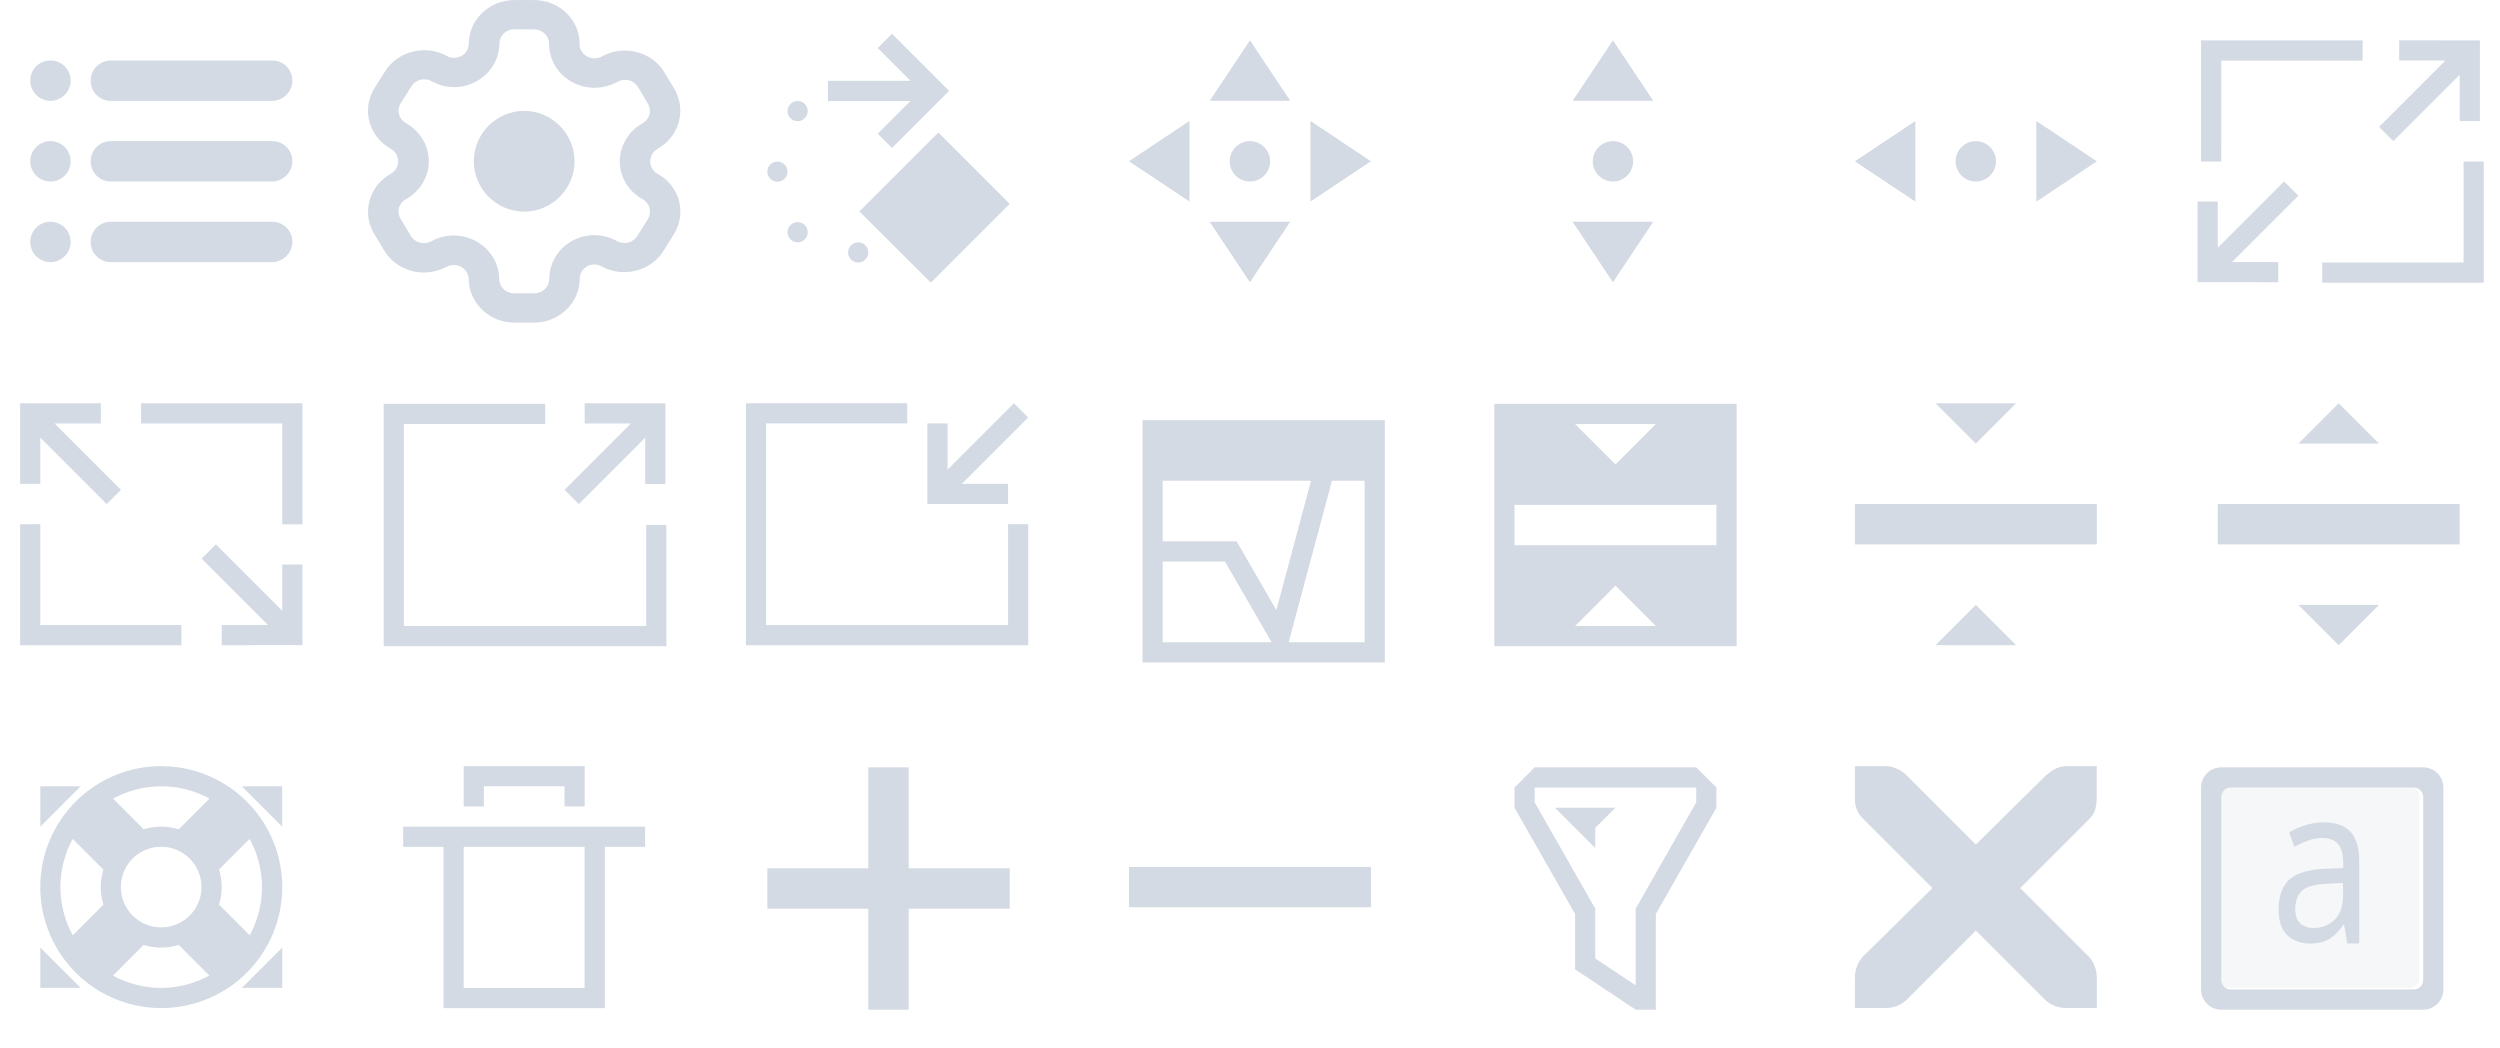 <?xml version="1.0" encoding="UTF-8" standalone="no"?>
<svg
   width="124"
   height="52"
   viewBox="0 0 32.808 13.758"
   id="svg2"
   version="1.1"
   inkscape:version="1.3.2 (091e20ef0f, 2023-11-25)"
   sodipodi:docname="configuration-icons.svg"
   xmlns:inkscape="http://www.inkscape.org/namespaces/inkscape"
   xmlns:sodipodi="http://sodipodi.sourceforge.net/DTD/sodipodi-0.dtd"
   xmlns="http://www.w3.org/2000/svg"
   xmlns:svg="http://www.w3.org/2000/svg"
   xmlns:rdf="http://www.w3.org/1999/02/22-rdf-syntax-ns#"
   xmlns:cc="http://creativecommons.org/ns#"
   xmlns:dc="http://purl.org/dc/elements/1.1/">
  <style
     type="text/css"
     id="current-color-scheme">.ColorScheme-Text { color:#d1d5e9; }
</style>
  <defs
     id="defs4">
    <style
       type="text/css"
       id="style3" />
    <inkscape:perspective
       id="perspective4146"
       inkscape:persp3d-origin="11.999999 : 13.291592 : 1"
       inkscape:vp_z="23.999998 : 17.291591 : 1"
       inkscape:vp_y="0 : 999.99997 : 0"
       inkscape:vp_x="0 : 17.291591 : 1"
       sodipodi:type="inkscape:persp3d" />
    <inkscape:perspective
       id="perspective4090"
       inkscape:persp3d-origin="11.999999 : 13.291592 : 1"
       inkscape:vp_z="23.999998 : 17.291591 : 1"
       inkscape:vp_y="0 : 999.99997 : 0"
       inkscape:vp_x="0 : 17.291591 : 1"
       sodipodi:type="inkscape:persp3d" />
  </defs>
  <sodipodi:namedview
     id="base"
     pagecolor="#201933"
     bordercolor="#000000"
     borderopacity="1"
     inkscape:pageopacity="1"
     inkscape:pageshadow="2"
     inkscape:zoom="5.7362474"
     inkscape:cx="63.281789"
     inkscape:cy="29.98476"
     inkscape:document-units="px"
     inkscape:current-layer="layer1"
     showgrid="true"
     units="px"
     inkscape:showpageshadow="true"
     borderlayer="true"
     inkscape:window-width="1920"
     inkscape:window-height="990"
     inkscape:window-x="0"
     inkscape:window-y="0"
     inkscape:window-maximized="1"
     fit-margin-top="0"
     fit-margin-left="0"
     fit-margin-right="0"
     fit-margin-bottom="0"
     showguides="false"
     inkscape:lockguides="false"
     inkscape:document-rotation="0"
     inkscape:pagecheckerboard="true"
     inkscape:deskcolor="#151122">
    <sodipodi:guide
       position="1.1117348e-06,-0.035"
       orientation="16,0"
       id="guide4136"
       inkscape:locked="false" />
    <sodipodi:guide
       position="1.1117348e-06,-4.268"
       orientation="0,16"
       id="guide4138"
       inkscape:locked="false" />
    <sodipodi:guide
       position="4.233,-4.268"
       orientation="-16,0"
       id="guide4140"
       inkscape:locked="false" />
    <sodipodi:guide
       position="4.233,-0.035"
       orientation="0,-16"
       id="guide4142"
       inkscape:locked="false" />
    <sodipodi:guide
       position="4.762,-5.326"
       orientation="0,16"
       id="guide1"
       inkscape:locked="false" />
    <sodipodi:guide
       position="8.996,-5.326"
       orientation="16,0"
       id="guide2"
       inkscape:locked="false" />
    <sodipodi:guide
       position="8.996,-9.56"
       orientation="0,-16"
       id="guide3"
       inkscape:locked="false" />
    <sodipodi:guide
       position="4.762,-9.56"
       orientation="-16,0"
       id="guide4"
       inkscape:locked="false" />
    <inkscape:grid
       id="grid1"
       units="px"
       originx="-1.8748743e-07"
       originy="3.9123759e-06"
       spacingx="0.265"
       spacingy="0.265"
       empcolor="#0099e5"
       empopacity="0.302"
       color="#0099e5"
       opacity="0.149"
       empspacing="5"
       dotted="false"
       gridanglex="30"
       gridanglez="30"
       visible="true" />
  </sodipodi:namedview>
  <g
     inkscape:label="Capa 1"
     inkscape:groupmode="layer"
     id="layer1"
     transform="translate(0.529,-249.375)">
    <g
       id="rotate">
      <rect
         y="249.375"
         x="8.996"
         height="4.233"
         width="4.233"
         id="rect4176"
         style="opacity:1;fill:none;fill-opacity:1;stroke:none" />
      <rect
         style="opacity:1;fill:none;fill-opacity:1;stroke:none"
         id="rect4178"
         width="3.175"
         height="3.175"
         x="9.525"
         y="249.904" />
      <path
         style="text-decoration:none;text-decoration-line:none;display:inline;overflow:visible;visibility:visible;fill:#d3dae3;fill-opacity:1;fill-rule:nonzero;stroke:none;enable-background:accumulate"
         d="M 44.172,1.672 43.465,2.379 44.414,3.328 45.086,4 H 41 v 1 h 4.086 L 44.414,5.672 43.465,6.621 44.172,7.328 45.121,6.379 47,4.5 45.121,2.621 Z M 39.5,5 C 39.224,5 39,5.224 39,5.5 39,5.776 39.224,6 39.5,6 39.776,6 40,5.776 40,5.5 40,5.224 39.776,5 39.5,5 Z M 46.469,6.562 42.562,10.469 46.094,14 50,10.094 Z M 38.5,8 C 38.224,8 38,8.224 38,8.5 38,8.776 38.224,9 38.5,9 38.776,9 39,8.776 39,8.5 39,8.224 38.776,8 38.5,8 Z m 1,3 C 39.224,11 39,11.224 39,11.5 39,11.776 39.224,12 39.5,12 39.776,12 40,11.776 40,11.5 40,11.224 39.776,11 39.5,11 Z m 3,1 C 42.224,12 42,12.224 42,12.5 42,12.776 42.224,13 42.5,13 42.776,13 43,12.776 43,12.5 43,12.224 42.776,12 42.5,12 Z"
         transform="matrix(0.265,0,0,0.265,-0.529,249.375)"
         id="rect4144-9"
         class="ColorScheme-Text"
         inkscape:connector-curvature="0" />
    </g>
    <g
       id="move">
      <rect
         style="opacity:1;fill:none;fill-opacity:1;stroke:none"
         id="rect4213"
         width="4.233"
         height="4.233"
         x="13.758"
         y="249.375" />
      <rect
         y="249.904"
         x="14.288"
         height="3.175"
         width="3.175"
         id="rect4215"
         style="opacity:1;fill:none;fill-opacity:1;stroke:none" />
      <path
         id="path4404"
         d="m 15.875,249.904 -0.529,0.794 h 1.058 z m -0.794,1.058 -0.794,0.529 0.794,0.529 z m 1.587,0 v 1.058 l 0.794,-0.529 z m -0.794,0.265 c -0.146,0 -0.265,0.118 -0.265,0.265 0,0.146 0.118,0.265 0.265,0.265 0.146,0 0.265,-0.118 0.265,-0.265 0,-0.146 -0.118,-0.265 -0.265,-0.265 z m -0.529,1.058 0.529,0.794 0.529,-0.794 z"
         style="fill:#d3dae3;fill-opacity:1;stroke:none"
         inkscape:connector-curvature="0"
         class="ColorScheme-Text" />
    </g>
    <g
       id="size-vertical">
      <rect
         y="249.375"
         x="18.521"
         height="4.233"
         width="4.233"
         id="rect4257"
         style="opacity:1;fill:none;fill-opacity:1;stroke:none" />
      <rect
         style="opacity:1;fill:none;fill-opacity:1;stroke:none"
         id="rect4259"
         width="3.175"
         height="3.175"
         x="19.05"
         y="249.904" />
      <path
         sodipodi:nodetypes="ccccssssscccc"
         inkscape:connector-curvature="0"
         style="fill:#d3dae3;fill-opacity:1;stroke:none"
         d="m 20.638,249.904 -0.529,0.794 h 1.058 z m 0,1.323 c -0.146,0 -0.265,0.118 -0.265,0.265 0,0.146 0.118,0.265 0.265,0.265 0.146,0 0.265,-0.118 0.265,-0.265 0,-0.146 -0.118,-0.265 -0.265,-0.265 z m -0.529,1.058 0.529,0.794 0.529,-0.794 z"
         id="path4263"
         class="ColorScheme-Text" />
    </g>
    <g
       id="size-horizontal">
      <rect
         style="opacity:1;fill:none;fill-opacity:1;stroke:none"
         id="rect4265"
         width="4.233"
         height="4.233"
         x="23.283"
         y="249.375" />
      <rect
         y="249.904"
         x="23.812"
         height="3.175"
         width="3.175"
         id="rect4267"
         style="opacity:1;fill:none;fill-opacity:1;stroke:none" />
      <path
         id="path4269"
         d="m 26.988,251.492 -0.794,-0.529 v 1.058 z m -1.323,0 c 0,-0.146 -0.118,-0.265 -0.265,-0.265 -0.146,0 -0.265,0.118 -0.265,0.265 0,0.146 0.118,0.265 0.265,0.265 0.146,0 0.265,-0.118 0.265,-0.265 z m -1.058,-0.529 -0.794,0.529 0.794,0.529 z"
         style="fill:#d3dae3;fill-opacity:1;stroke:none"
         inkscape:connector-curvature="0"
         sodipodi:nodetypes="ccccssssscccc"
         class="ColorScheme-Text" />
    </g>
    <g
       id="size-diagonal-tr2bl">
      <rect
         y="249.375"
         x="28.046"
         height="4.233"
         width="4.233"
         id="rect4271"
         style="opacity:1;fill:none;fill-opacity:1;stroke:none" />
      <rect
         style="opacity:1;fill:none;fill-opacity:1;stroke:none"
         id="rect4273"
         width="3.175"
         height="3.175"
         x="28.575"
         y="249.904" />
      <path
         inkscape:connector-curvature="0"
         id="rect3354"
         d="m 29.369,253.079 v -0.265 h -0.607 l 0.871,-0.871 -0.187,-0.187 -0.871,0.871 v -0.607 h -0.265 v 1.058 h 0.265 z"
         style="fill:#d3dae3;fill-opacity:1;stroke:none"
         class="ColorScheme-Text" />
      <path
         inkscape:connector-curvature="0"
         id="rect3378"
         transform="matrix(0.265,0,0,0.265,-0.529,249.375)"
         d="m 109,2 v 1 1 3 1 h 1 V 7 4 3 h 1 4 2 V 2 h -2 -4 -1 z m 13,6 v 1 3 1 h -2 -3 -2 v 1 h 2 3 2 1 V 12 9 8 Z"
         style="fill:#d3dae3;fill-opacity:1;stroke:none"
         class="ColorScheme-Text" />
      <path
         style="fill:#d3dae3;fill-opacity:1;stroke:none"
         d="m 30.956,249.904 v 0.265 h 0.607 L 30.692,251.04 30.879,251.227 31.75,250.356 v 0.607 h 0.265 v -1.058 H 31.75 Z"
         id="path4303"
         inkscape:connector-curvature="0"
         class="ColorScheme-Text" />
    </g>
    <g
       id="size-diagonal-tl2br">
      <rect
         style="opacity:1;fill:none;fill-opacity:1;stroke:none"
         id="rect4308"
         width="4.233"
         height="4.233"
         x="-0.529"
         y="254.137" />
      <rect
         y="254.667"
         x="8.4756147e-07"
         height="3.175"
         width="3.175"
         id="rect4310"
         style="opacity:1;fill:none;fill-opacity:1;stroke:none" />
      <path
         style="fill:#d3dae3;fill-opacity:1;stroke:none"
         d="m 2.381,257.842 v -0.265 h 0.607 l -0.871,-0.871 0.187,-0.187 0.871,0.871 v -0.607 h 0.265 v 1.058 h -0.265 z"
         id="path4312"
         inkscape:connector-curvature="0"
         class="ColorScheme-Text" />
      <path
         style="fill:#d3dae3;fill-opacity:1;stroke:none"
         d="m 3.44,254.667 v 0.265 0.265 0.794 0.265 h -0.265 v -0.265 -0.794 -0.265 H 2.91 1.852 1.323 v -0.265 h 0.529 1.058 0.265 z M -4e-7,256.254 v 0.265 0.794 0.265 h 0.529 0.794 0.529 v 0.265 H 1.323 0.529 -4e-7 -0.265 v -0.529 -0.794 -0.265 z"
         id="path4314"
         inkscape:connector-curvature="0"
         class="ColorScheme-Text" />
      <path
         inkscape:connector-curvature="0"
         id="path4316"
         d="m 0.794,254.667 v 0.265 h -0.607 l 0.871,0.871 -0.187,0.187 L 6e-7,255.118 v 0.607 h -0.265 v -1.058 H 6e-7 Z"
         style="fill:#d3dae3;fill-opacity:1;stroke:none"
         class="ColorScheme-Text" />
    </g>
    <g
       id="maximize">
      <rect
         y="254.137"
         x="4.233"
         height="4.233"
         width="4.233"
         id="rect4318"
         style="opacity:1;fill:none;fill-opacity:1;stroke:none" />
      <rect
         style="opacity:1;fill:none;fill-opacity:1;stroke:none"
         id="rect4320"
         width="3.175"
         height="3.175"
         x="4.763"
         y="254.667" />
      <path
         inkscape:connector-curvature="0"
         id="path4322"
         d="m 7.144,254.667 v 0.265 h 0.607 l -0.871,0.871 0.187,0.187 0.871,-0.871 v 0.607 h 0.265 v -1.058 h -0.265 z"
         style="fill:#d3dae3;fill-opacity:1;stroke:none"
         class="ColorScheme-Text" />
      <path
         id="path4324"
         transform="matrix(0.265,0,0,0.265,-0.529,249.375)"
         d="m 19,20 v 2 3 1 5 1 h 1 5 2 4 1 1 v -1 -1 -3 -1 h -1 v 1 3 1 h -1 -4 -2 -5 v -5 -1 -3 -1 h 2 3 2 v -1 h -2 -3 -2 z"
         style="fill:#d3dae3;fill-opacity:1;stroke:none"
         inkscape:connector-curvature="0"
         class="ColorScheme-Text" />
    </g>
    <g
       id="unmaximize">
      <rect
         style="opacity:1;fill:none;fill-opacity:1;stroke:none"
         id="rect4333"
         width="4.233"
         height="4.233"
         x="8.996"
         y="254.137" />
      <rect
         y="254.667"
         x="9.525"
         height="3.175"
         width="3.175"
         id="rect4335"
         style="opacity:1;fill:none;fill-opacity:1;stroke:none" />
      <path
         style="fill:#d3dae3;fill-opacity:1;stroke:none"
         d="M 12.7,255.99 V 255.725 h -0.607 l 0.871,-0.871 -0.187,-0.187 -0.871,0.871 v -0.607 h -0.265 v 1.058 h 0.265 z"
         id="path4337"
         inkscape:connector-curvature="0"
         class="ColorScheme-Text" />
      <path
         inkscape:connector-curvature="0"
         style="fill:#d3dae3;fill-opacity:1;stroke:none"
         d="m 9.26,254.667 v 0.529 0.794 0.265 1.323 0.265 h 0.265 1.323 0.529 1.058 0.265 0.265 v -0.265 -0.265 -0.794 -0.265 h -0.265 v 0.265 0.794 0.265 H 12.435 11.377 10.848 9.525 v -1.323 -0.265 -0.794 -0.265 h 0.529 0.794 0.529 v -0.265 h -0.529 -0.794 -0.529 z"
         id="path4339"
         class="ColorScheme-Text" />
    </g>
    <g
       id="status">
      <rect
         y="254.137"
         x="13.758"
         height="4.233"
         width="4.233"
         id="rect4341"
         style="opacity:1;fill:none;fill-opacity:1;stroke:none" />
      <rect
         style="opacity:1;fill:none;fill-opacity:1;stroke:none"
         id="rect4343"
         width="3.175"
         height="3.175"
         x="14.287"
         y="254.667" />
      <g
         inkscape:label="Capa 1"
         id="layer1-70"
         transform="matrix(0.265,0,0,0.265,-97.82,113.434)">
        <path
           sodipodi:nodetypes="cccccccccccccccccccccccccccccccc"
           inkscape:connector-curvature="0"
           id="rect4083"
           transform="translate(367.714,513.791)"
           d="m 56,20 v 3 3 1 5 H 57 60.971 68 V 31 21 20 H 63.148 57 Z m 1,3 h 7.346 L 62.629,29.408 60.662,26 H 60.369 57.506 57 Z m 8.383,0 H 67 v 8 H 63.238 Z M 57,27 h 3.084 l 2.309,4 H 57 Z"
           style="fill:#d3dae3;fill-opacity:1;stroke:none"
           class="ColorScheme-Text" />
      </g>
    </g>
    <g
       id="collapse">
      <rect
         y="254.137"
         x="23.283"
         height="4.233"
         width="4.233"
         id="rect4397"
         style="opacity:1;fill:none;fill-opacity:1;stroke:none" />
      <rect
         style="opacity:1;fill:none;fill-opacity:1;stroke:none"
         id="rect4399"
         width="3.175"
         height="3.175"
         x="23.813"
         y="254.667" />
      <path
         inkscape:connector-curvature="0"
         style="opacity:1;fill:#d3dae3;fill-opacity:1;stroke:none"
         d="m 24.871,254.667 0.529,0.529 0.529,-0.529 z m -1.058,1.323 v 0.529 h 3.175 v -0.529 z m 1.587,1.323 -0.529,0.529 h 1.058 z"
         id="path4401"
         class="ColorScheme-Text" />
    </g>
    <g
       id="return-to-source">
      <rect
         style="opacity:1;fill:none;fill-opacity:1;stroke:none"
         id="rect4380"
         width="4.233"
         height="4.233"
         x="18.521"
         y="254.137" />
      <rect
         y="254.667"
         x="19.05"
         height="3.175"
         width="3.175"
         id="rect4382"
         style="opacity:1;fill:none;fill-opacity:1;stroke:none" />
      <path
         id="rect4403"
         transform="matrix(0.265,0,0,0.265,-0.529,249.375)"
         d="M 74,20 V 32 H 86 V 20 Z m 4,1 h 4 l -2,2 z m -3,4 h 10 v 2 H 75 Z m 5,4 2,2 h -4 z"
         style="opacity:1;fill:#d3dae3;fill-opacity:1;stroke:none"
         inkscape:connector-curvature="0"
         class="ColorScheme-Text" />
    </g>
    <g
       id="restore">
      <rect
         style="opacity:1;fill:none;fill-opacity:1;stroke:none"
         id="rect4414"
         width="4.233"
         height="4.233"
         x="28.046"
         y="254.137" />
      <rect
         y="254.667"
         x="28.575"
         height="3.175"
         width="3.175"
         id="rect4416"
         style="opacity:1;fill:none;fill-opacity:1;stroke:none" />
      <path
         sodipodi:nodetypes="ccccccccccccc"
         id="path4418"
         d="m 29.633,255.196 0.529,-0.529 0.529,0.529 z m -1.058,0.794 v 0.529 h 3.175 v -0.529 z m 1.587,1.852 -0.529,-0.529 h 1.058 z"
         style="opacity:1;fill:#d3dae3;fill-opacity:1;stroke:none"
         inkscape:connector-curvature="0"
         class="ColorScheme-Text" />
    </g>
    <g
       id="help">
      <rect
         y="258.9"
         x="-0.529"
         height="4.233"
         width="4.233"
         id="rect4420"
         style="opacity:1;fill:none;fill-opacity:1;stroke:none" />
      <rect
         style="opacity:1;fill:none;fill-opacity:1;stroke:none"
         id="rect4422"
         width="3.175"
         height="3.175"
         x="8.4756147e-07"
         y="259.429" />
      <path
         inkscape:connector-curvature="0"
         style="opacity:1;fill:#d3dae3;fill-opacity:1;stroke:none;stroke-opacity:1"
         d="M 1.588,259.429 A 1.587,1.588 0 0 0 9.929289e-7,261.017 1.587,1.588 0 0 0 1.588,262.604 a 1.587,1.588 0 0 0 1.587,-1.587 1.587,1.588 0 0 0 -1.587,-1.587 z M 9.929289e-7,259.694 v 0.529 L 0.529,259.694 Z m 1.587,0 a 1.323,1.323 0 0 1 0.633,0.161 l -0.403,0.403 a 0.794,0.794 0 0 0 -0.23,-0.035 0.794,0.794 0 0 0 -0.23,0.035 l -0.402,-0.402 a 1.323,1.323 0 0 1 0.631,-0.162 z m 1.058,0 0.529,0.529 v -0.529 z m -2.22,0.69 0.403,0.403 a 0.794,0.794 0 0 0 -0.035,0.23 0.794,0.794 0 0 0 0.035,0.23 l -0.402,0.402 a 1.323,1.323 0 0 1 -0.162,-0.631 1.323,1.323 0 0 1 0.161,-0.633 z m 2.322,10e-4 a 1.323,1.323 0 0 1 0.162,0.631 1.323,1.323 0 0 1 -0.161,0.633 l -0.403,-0.403 a 0.794,0.794 0 0 0 0.035,-0.23 0.794,0.794 0 0 0 -0.035,-0.23 l 0.402,-0.402 z m -1.161,0.102 a 0.529,0.529 0 0 1 0.529,0.529 0.529,0.529 0 0 1 -0.529,0.529 0.529,0.529 0 0 1 -0.529,-0.529 0.529,0.529 0 0 1 0.529,-0.529 z m -0.23,1.288 a 0.794,0.794 0 0 0 0.23,0.035 0.794,0.794 0 0 0 0.23,-0.035 l 0.402,0.402 a 1.323,1.323 0 0 1 -0.631,0.162 1.323,1.323 0 0 1 -0.633,-0.161 z M 9.929289e-7,261.81 v 0.529 H 0.529 Z m 3.175,0 -0.529,0.529 h 0.529 z"
         id="path59"
         class="ColorScheme-Text" />
    </g>
    <g
       id="delete">
      <rect
         style="opacity:1;fill:none;fill-opacity:1;stroke:none"
         id="rect4456"
         width="4.233"
         height="4.233"
         x="4.233"
         y="258.9" />
      <rect
         y="259.429"
         x="4.763"
         height="3.175"
         width="3.175"
         id="rect4458"
         style="opacity:1;fill:none;fill-opacity:1;stroke:none" />
      <path
         id="rect4455"
         d="m 5.556,259.429 v 0.529 h 0.265 v -0.265 h 1.058 v 0.265 h 0.265 v -0.529 H 6.879 5.821 Z m -0.794,0.794 v 0.265 h 0.529 v 1.852 0.265 h 2.117 v -0.265 -1.852 h 0.529 v -0.265 z m 0.794,0.265 h 1.587 v 1.852 h -1.587 z"
         style="opacity:1;fill:#d3dae3;fill-opacity:1;stroke:none;stroke-width:1;stroke-linecap:round;stroke-miterlimit:4;stroke-dasharray:none;stroke-opacity:1"
         inkscape:connector-curvature="0"
         class="ColorScheme-Text" />
    </g>
    <g
       id="add">
      <rect
         y="258.9"
         x="8.996"
         height="4.233"
         width="4.233"
         id="rect4488"
         style="opacity:1;fill:none;fill-opacity:1;stroke:none" />
      <rect
         style="opacity:1;fill:none;fill-opacity:1;stroke:none"
         id="rect4490"
         width="3.175"
         height="3.175"
         x="9.525"
         y="259.429" />
      <path
         style="opacity:1;fill:#d3dae3;fill-opacity:1;stroke:none"
         d="m 43,38 v 5 h -5 v 2 h 5 v 5 h 2 v -5 h 5 v -2 h -5 v -5 z"
         transform="matrix(0.265,0,0,0.265,-0.529,249.375)"
         id="rect4498"
         class="ColorScheme-Text" />
    </g>
    <g
       id="remove">
      <rect
         style="opacity:1;fill:none;fill-opacity:1;stroke:none"
         id="rect4502"
         width="4.233"
         height="4.233"
         x="13.758"
         y="258.9" />
      <rect
         y="259.429"
         x="14.287"
         height="3.175"
         width="3.175"
         id="rect4504"
         style="opacity:1;fill:none;fill-opacity:1;stroke:none" />
      <rect
         y="-17.462"
         x="260.752"
         height="3.175"
         width="0.529"
         id="rect4508"
         style="opacity:1;fill:#d3dae3;fill-opacity:1;stroke:none"
         transform="rotate(90)"
         class="ColorScheme-Text" />
    </g>
    <g
       id="filter">
      <rect
         y="258.9"
         x="18.521"
         height="4.233"
         width="4.233"
         id="rect4527"
         style="opacity:1;fill:none;fill-opacity:1;stroke:none" />
      <rect
         style="opacity:1;fill:none;fill-opacity:1;stroke:none"
         id="rect4529"
         width="3.175"
         height="3.175"
         x="19.05"
         y="259.429" />
      <path
         id="path4545"
         transform="matrix(0.265,0,0,0.265,-0.529,249.375)"
         d="m 76,38 -1,1 v 1 l 3,5.26 V 48 48.002 l 3,1.996 v 0.002 h 1 V 49.461 45.26 L 85,40 v -1 l -1,-1 z m 0,1 h 8 v 0.734 l -3,5.264 v 0.002 1 2.795 L 79,47.465 V 45 44.998 l -3,-5.264 z m 1,1 2,2 v -1 l 1,-1 z"
         style="fill:#d3dae3;fill-opacity:1;fill-rule:evenodd;stroke:none;stroke-width:0.265px;stroke-linecap:butt;stroke-linejoin:miter;stroke-opacity:1"
         inkscape:connector-curvature="0"
         class="ColorScheme-Text" />
    </g>
    <g
       id="showbackground">
      <g
         id="g942">
        <rect
           class="ColorScheme-Background  ColorScheme-Text"
           ry="0.124"
           y="259.694"
           x="28.575"
           height="2.646"
           width="2.646"
           id="rect929"
           style="opacity:0.35;fill:#e5e9ef;fill-opacity:1" />
        <rect
           y="258.9"
           x="27.859"
           height="4.233"
           width="4.233"
           id="rect908"
           style="opacity:1;fill:none;fill-opacity:1;stroke:none" />
        <path
           inkscape:connector-curvature="0"
           class="ColorScheme-Text"
           style="opacity:1;fill:#d3dae3;fill-opacity:1"
           d="m 110,38 c -0.554,0 -1,0.446 -1,1 v 10 c 0,0.554 0.446,1 1,1 h 10 c 0.554,0 1,-0.446 1,-1 V 39 c 0,-0.554 -0.446,-1 -1,-1 z m 0.469,1 h 9.062 C 119.791,39 120,39.21 120,39.471 V 48.531 C 120,48.791 119.791,49 119.531,49 h -9.062 C 110.209,49 110,48.791 110,48.531 V 39.471 C 110,39.21 110.209,39 110.469,39 Z"
           transform="matrix(0.265,0,0,0.265,-0.529,249.375)"
           id="rect910" />
        <g
           aria-label="a"
           transform="scale(0.925,1.081)"
           id="text927">
          <path
             class="ColorScheme-Text"
             d="m 32.391,240.672 c 0.173,0 0.301,0.038 0.384,0.114 0.083,0.076 0.124,0.197 0.124,0.363 v 0.994 H 32.73 l -0.045,-0.228 h -0.011 c -0.062,0.078 -0.127,0.135 -0.196,0.172 -0.069,0.037 -0.162,0.056 -0.281,0.056 -0.129,0 -0.236,-0.034 -0.32,-0.101 -0.085,-0.069 -0.122,-0.176 -0.122,-0.32 0,-0.141 0.051,-0.286 0.162,-0.362 0.111,-0.078 0.283,-0.118 0.514,-0.125 l 0.241,-0.008 v -0.05 c 0,-0.118 -0.026,-0.2 -0.077,-0.246 -0.051,-0.046 -0.124,-0.069 -0.217,-0.069 -0.074,0 -0.145,0.011 -0.212,0.034 -0.067,0.021 -0.13,0.046 -0.188,0.074 l -0.072,-0.175 c 0.062,-0.034 0.135,-0.062 0.22,-0.085 0.085,-0.025 0.173,-0.037 0.265,-0.037 z m 0.278,0.736 -0.209,0.008 c -0.177,0.007 -0.299,0.033 -0.368,0.083 -0.067,0.05 -0.101,0.135 -0.101,0.225 0,0.08 0.024,0.138 0.072,0.175 0.049,0.037 0.112,0.056 0.188,0.056 0.118,0 0.217,-0.033 0.297,-0.098 0.081,-0.067 0.122,-0.17 0.122,-0.307 z"
             style="fill:#d3dae3;fill-opacity:1"
             id="path934"
             inkscape:connector-curvature="0"
             sodipodi:nodetypes="ccscccccscscccscscccccccccscsccc" />
        </g>
      </g>
    </g>
    <g
       id="close">
      <g
         id="g968">
        <rect
           y="258.9"
           x="23.283"
           height="4.233"
           width="4.233"
           id="rect4253"
           style="opacity:1;fill:none;fill-opacity:1;stroke:none" />
        <rect
           style="opacity:1;fill:none;fill-opacity:1;stroke:none"
           id="rect4255"
           width="3.175"
           height="3.175"
           x="23.813"
           y="259.429" />
      </g>
      <path
         d="m 23.813,259.429 h 0.397 c 0.004,-5e-5 0.008,-1.8e-4 0.012,0 0.101,0.004 0.202,0.051 0.273,0.124 l 0.905,0.905 0.917,-0.905 c 0.105,-0.091 0.177,-0.121 0.273,-0.124 h 0.397 v 0.397 c 0,0.114 -0.014,0.219 -0.099,0.298 l -0.905,0.905 0.893,0.893 c 0.075,0.075 0.112,0.18 0.112,0.285 v 0.397 h -0.397 c -0.105,0 -0.21,-0.037 -0.285,-0.112 l -0.905,-0.905 -0.905,0.905 c -0.075,0.075 -0.18,0.112 -0.285,0.112 H 23.813 v -0.397 c -10e-7,-0.105 0.037,-0.211 0.112,-0.285 l 0.905,-0.893 -0.905,-0.905 c -0.084,-0.077 -0.12,-0.186 -0.112,-0.298 z"
         id="path124"
         style="fill:#d3dae3;fill-opacity:1;stroke-width:0.397"
         class="ColorScheme-Text" />
    </g>
    <g
       id="menu">
      <rect
         y="249.375"
         x="-0.529"
         height="4.233"
         width="4.233"
         id="rect4152"
         style="fill:none;fill-opacity:1;stroke:none" />
      <path
         d="m -0.132,252.55 c 0,-0.146 0.118,-0.265 0.265,-0.265 0.146,0 0.265,0.118 0.265,0.265 0,0.146 -0.119,0.265 -0.265,0.265 -0.146,0 -0.265,-0.118 -0.265,-0.265 z"
         id="path72-3"
         style="color:#e5e9ef;fill:#d3dae3;fill-opacity:1;stroke-width:0.003"
         class="ColorScheme-Text" />
      <path
         d="M 3.043,252.285 H 0.926 c -0.15,0 -0.265,0.119 -0.265,0.265 0,0.146 0.115,0.265 0.265,0.265 h 2.117 c 0.139,0 0.265,-0.119 0.265,-0.265 0,-0.146 -0.115,-0.265 -0.265,-0.265 z"
         id="path2655-5-5"
         style="fill:#d3dae3;fill-opacity:1;stroke-width:0.103"
         sodipodi:nodetypes="sssssss" />
      <path
         d="m -0.132,250.433 c 0,-0.146 0.118,-0.265 0.265,-0.265 0.146,0 0.265,0.118 0.265,0.265 0,0.146 -0.119,0.265 -0.265,0.265 -0.146,0 -0.265,-0.118 -0.265,-0.265 z"
         id="path72-3-6"
         style="color:#e5e9ef;fill:#d3dae3;fill-opacity:1;stroke-width:0.003"
         class="ColorScheme-Text" />
      <path
         d="m -0.132,251.492 c 0,-0.146 0.118,-0.265 0.265,-0.265 0.146,0 0.265,0.118 0.265,0.265 0,0.146 -0.119,0.265 -0.265,0.265 -0.146,0 -0.265,-0.118 -0.265,-0.265 z"
         id="path72-3-2"
         style="color:#e5e9ef;fill:#d3dae3;fill-opacity:1;stroke-width:0.003"
         class="ColorScheme-Text" />
      <path
         d="M 3.043,251.227 H 0.926 c -0.15,0 -0.265,0.119 -0.265,0.265 0,0.146 0.115,0.265 0.265,0.265 H 3.043 c 0.139,0 0.265,-0.119 0.265,-0.265 0,-0.146 -0.115,-0.265 -0.265,-0.265 z"
         id="path2655-5-5-9"
         style="fill:#d3dae3;fill-opacity:1;stroke-width:0.103"
         sodipodi:nodetypes="sssssss" />
      <path
         d="M 3.043,250.169 H 0.926 c -0.15,0 -0.265,0.119 -0.265,0.265 0,0.146 0.115,0.265 0.265,0.265 H 3.043 c 0.139,0 0.265,-0.119 0.265,-0.265 0,-0.146 -0.115,-0.265 -0.265,-0.265 z"
         id="path2655-5-5-9-1"
         style="fill:#d3dae3;fill-opacity:1;stroke-width:0.103"
         sodipodi:nodetypes="sssssss" />
    </g>
    <g
       id="configure">
      <rect
         style="fill:none;fill-opacity:1;stroke:none;stroke-width:0.994"
         id="rect4156"
         width="4.233"
         height="4.181"
         x="4.233"
         y="249.375" />
      <path
         id="path1458-8"
         d="m 6.35,250.83 c -0.363,0 -0.661,0.298 -0.661,0.661 0,0.363 0.298,0.661 0.661,0.661 0.363,0 0.661,-0.298 0.661,-0.661 0,-0.363 -0.298,-0.661 -0.661,-0.661 z m 0,0.331 h -1e-6 z"
         style="color:#333333;fill:#d3dae3;fill-opacity:1;stroke-width:0.165"
         sodipodi:nodetypes="sssssccccc" />
      <path
         d="m 6.219,249.376 c -0.159,-10e-6 -0.31,0.061 -0.422,0.169 -0.112,0.108 -0.175,0.255 -0.174,0.407 v -0.004 c -0.002,0.106 -0.087,0.187 -0.197,0.187 -0.031,-6.5e-4 -0.062,-0.009 -0.089,-0.024 l -0.002,-8e-4 -0.001,-8.7e-4 c -0.284,-0.157 -0.652,-0.061 -0.816,0.212 l -0.138,0.218 -0.001,0.002 c -0.163,0.273 -0.065,0.626 0.218,0.785 h 5.56e-4 v 5.3e-4 c 0.062,0.034 0.099,0.097 0.099,0.165 0,0.068 -0.038,0.131 -0.099,0.165 -0.283,0.157 -0.381,0.511 -0.218,0.783 l 5.56e-4,5.2e-4 0.129,0.215 c 0.077,0.134 0.207,0.232 0.36,0.274 0.153,0.042 0.317,0.023 0.456,-0.051 l 0.002,-8.6e-4 0.002,-8.3e-4 c 0.045,-0.025 0.098,-0.032 0.148,-0.019 0.05,0.013 0.093,0.045 0.118,0.088 l 8.2e-4,9.8e-4 8.47e-4,0.002 c 0.016,0.026 0.025,0.056 0.025,0.087 v -0.002 c 9.3e-5,0.315 0.27,0.575 0.598,0.575 h 0.261 c 0.327,3e-5 0.597,-0.258 0.598,-0.573 v -8.5e-4 -9.9e-4 c -3.17e-4,-0.051 0.02,-0.099 0.057,-0.134 0.037,-0.035 0.086,-0.055 0.138,-0.055 0.033,0.002 0.065,0.01 0.093,0.026 l -5.29e-4,-5.4e-4 c 0.283,0.157 0.651,0.063 0.815,-0.209 l 0.137,-0.219 8.47e-4,-9.9e-4 c 0.08,-0.132 0.101,-0.289 0.061,-0.436 h 5.29e-4 c -0.041,-0.147 -0.141,-0.273 -0.279,-0.349 -0.045,-0.025 -0.078,-0.066 -0.092,-0.115 -0.013,-0.049 -0.006,-0.1 0.02,-0.144 l 5.29e-4,-8.6e-4 5.29e-4,-8.1e-4 c 0.017,-0.028 0.041,-0.051 0.071,-0.068 l 8.47e-4,-5.2e-4 8.2e-4,-8.6e-4 c 0.281,-0.158 0.379,-0.51 0.218,-0.782 l 0.026,0.095 v -0.053 l -0.027,-0.045 -0.13,-0.216 c -0.163,-0.273 -0.532,-0.368 -0.816,-0.212 l -8.46e-4,4.9e-4 -0.001,8.5e-4 c -0.045,0.025 -0.098,0.033 -0.149,0.02 -0.051,-0.013 -0.094,-0.044 -0.12,-0.087 l -5.29e-4,-5.3e-4 -5.3e-4,-5.2e-4 c -0.016,-0.026 -0.025,-0.057 -0.025,-0.087 l -5.29e-4,0.007 c 0.005,-0.155 -0.056,-0.306 -0.169,-0.417 -0.113,-0.112 -0.268,-0.174 -0.429,-0.174 z m 0,0.385 h 0.261 c 0.054,-3e-5 0.105,0.021 0.142,0.058 0.037,0.037 0.057,0.087 0.056,0.138 v 0.004 0.004 c 0.001,0.098 0.029,0.194 0.081,0.279 6.7e-5,1e-4 -6.3e-5,3.7e-4 0,5.2e-4 0.08,0.131 0.211,0.226 0.364,0.264 0.153,0.038 0.316,0.016 0.453,-0.061 l -0.002,9.8e-4 c 0.097,-0.053 0.215,-0.023 0.27,0.07 l 0.103,0.171 v 0.002 l 0.026,0.044 c 0.055,0.093 0.024,0.205 -0.072,0.259 l 0.002,-8.4e-4 c -0.091,0.05 -0.166,0.123 -0.218,0.21 -0.08,0.132 -0.102,0.289 -0.061,0.436 0.041,0.147 0.141,0.273 0.279,0.349 0.045,0.025 0.078,0.066 0.092,0.115 v 5.4e-4 c 0.013,0.048 0.006,0.1 -0.02,0.143 -6.7e-5,1.2e-4 6.8e-5,3.8e-4 0,5.3e-4 l -0.137,0.219 -8.2e-4,9.9e-4 c -0.056,0.093 -0.173,0.123 -0.27,0.07 l -5.29e-4,-5.3e-4 h -5.3e-4 c -0.087,-0.048 -0.184,-0.074 -0.284,-0.077 h -0.002 -0.002 c -0.159,-8.4e-4 -0.312,0.06 -0.424,0.168 -0.112,0.108 -0.175,0.255 -0.175,0.408 v -0.002 c -6.35e-4,0.107 -0.087,0.19 -0.198,0.19 h -0.261 c -0.112,0 -0.198,-0.083 -0.198,-0.191 v -9.9e-4 -8.7e-4 c -0.001,-0.098 -0.029,-0.193 -0.081,-0.278 -0.079,-0.132 -0.208,-0.228 -0.361,-0.268 -0.153,-0.04 -0.316,-0.019 -0.453,0.058 l 0.003,-0.002 c -0.046,0.025 -0.1,0.031 -0.151,0.017 v -5.2e-4 c -0.051,-0.014 -0.094,-0.046 -0.119,-0.091 l -8.47e-4,-0.002 -0.132,-0.219 v -5.4e-4 c -0.055,-0.092 -0.024,-0.204 0.072,-0.257 0.185,-0.103 0.299,-0.293 0.299,-0.498 0,-0.205 -0.114,-0.395 -0.298,-0.498 -0.096,-0.054 -0.128,-0.167 -0.072,-0.26 7.2e-5,-1.2e-4 -7e-5,-3.4e-4 0,-5.2e-4 l 0.138,-0.218 0.001,-0.002 c 0.056,-0.093 0.174,-0.124 0.27,-0.07 l -0.003,-0.002 c 0.088,0.05 0.188,0.077 0.291,0.079 h 8.2e-4 0.001 c 0.325,3e-5 0.593,-0.255 0.598,-0.567 v -0.002 -0.002 c -3.44e-4,-0.05 0.02,-0.099 0.057,-0.134 0.037,-0.036 0.087,-0.056 0.139,-0.056 z"
         id="path1715-9"
         style="color:#333333;fill:#d3dae3;fill-opacity:1;stroke-width:0.196" />
    </g>
  </g>
</svg>
